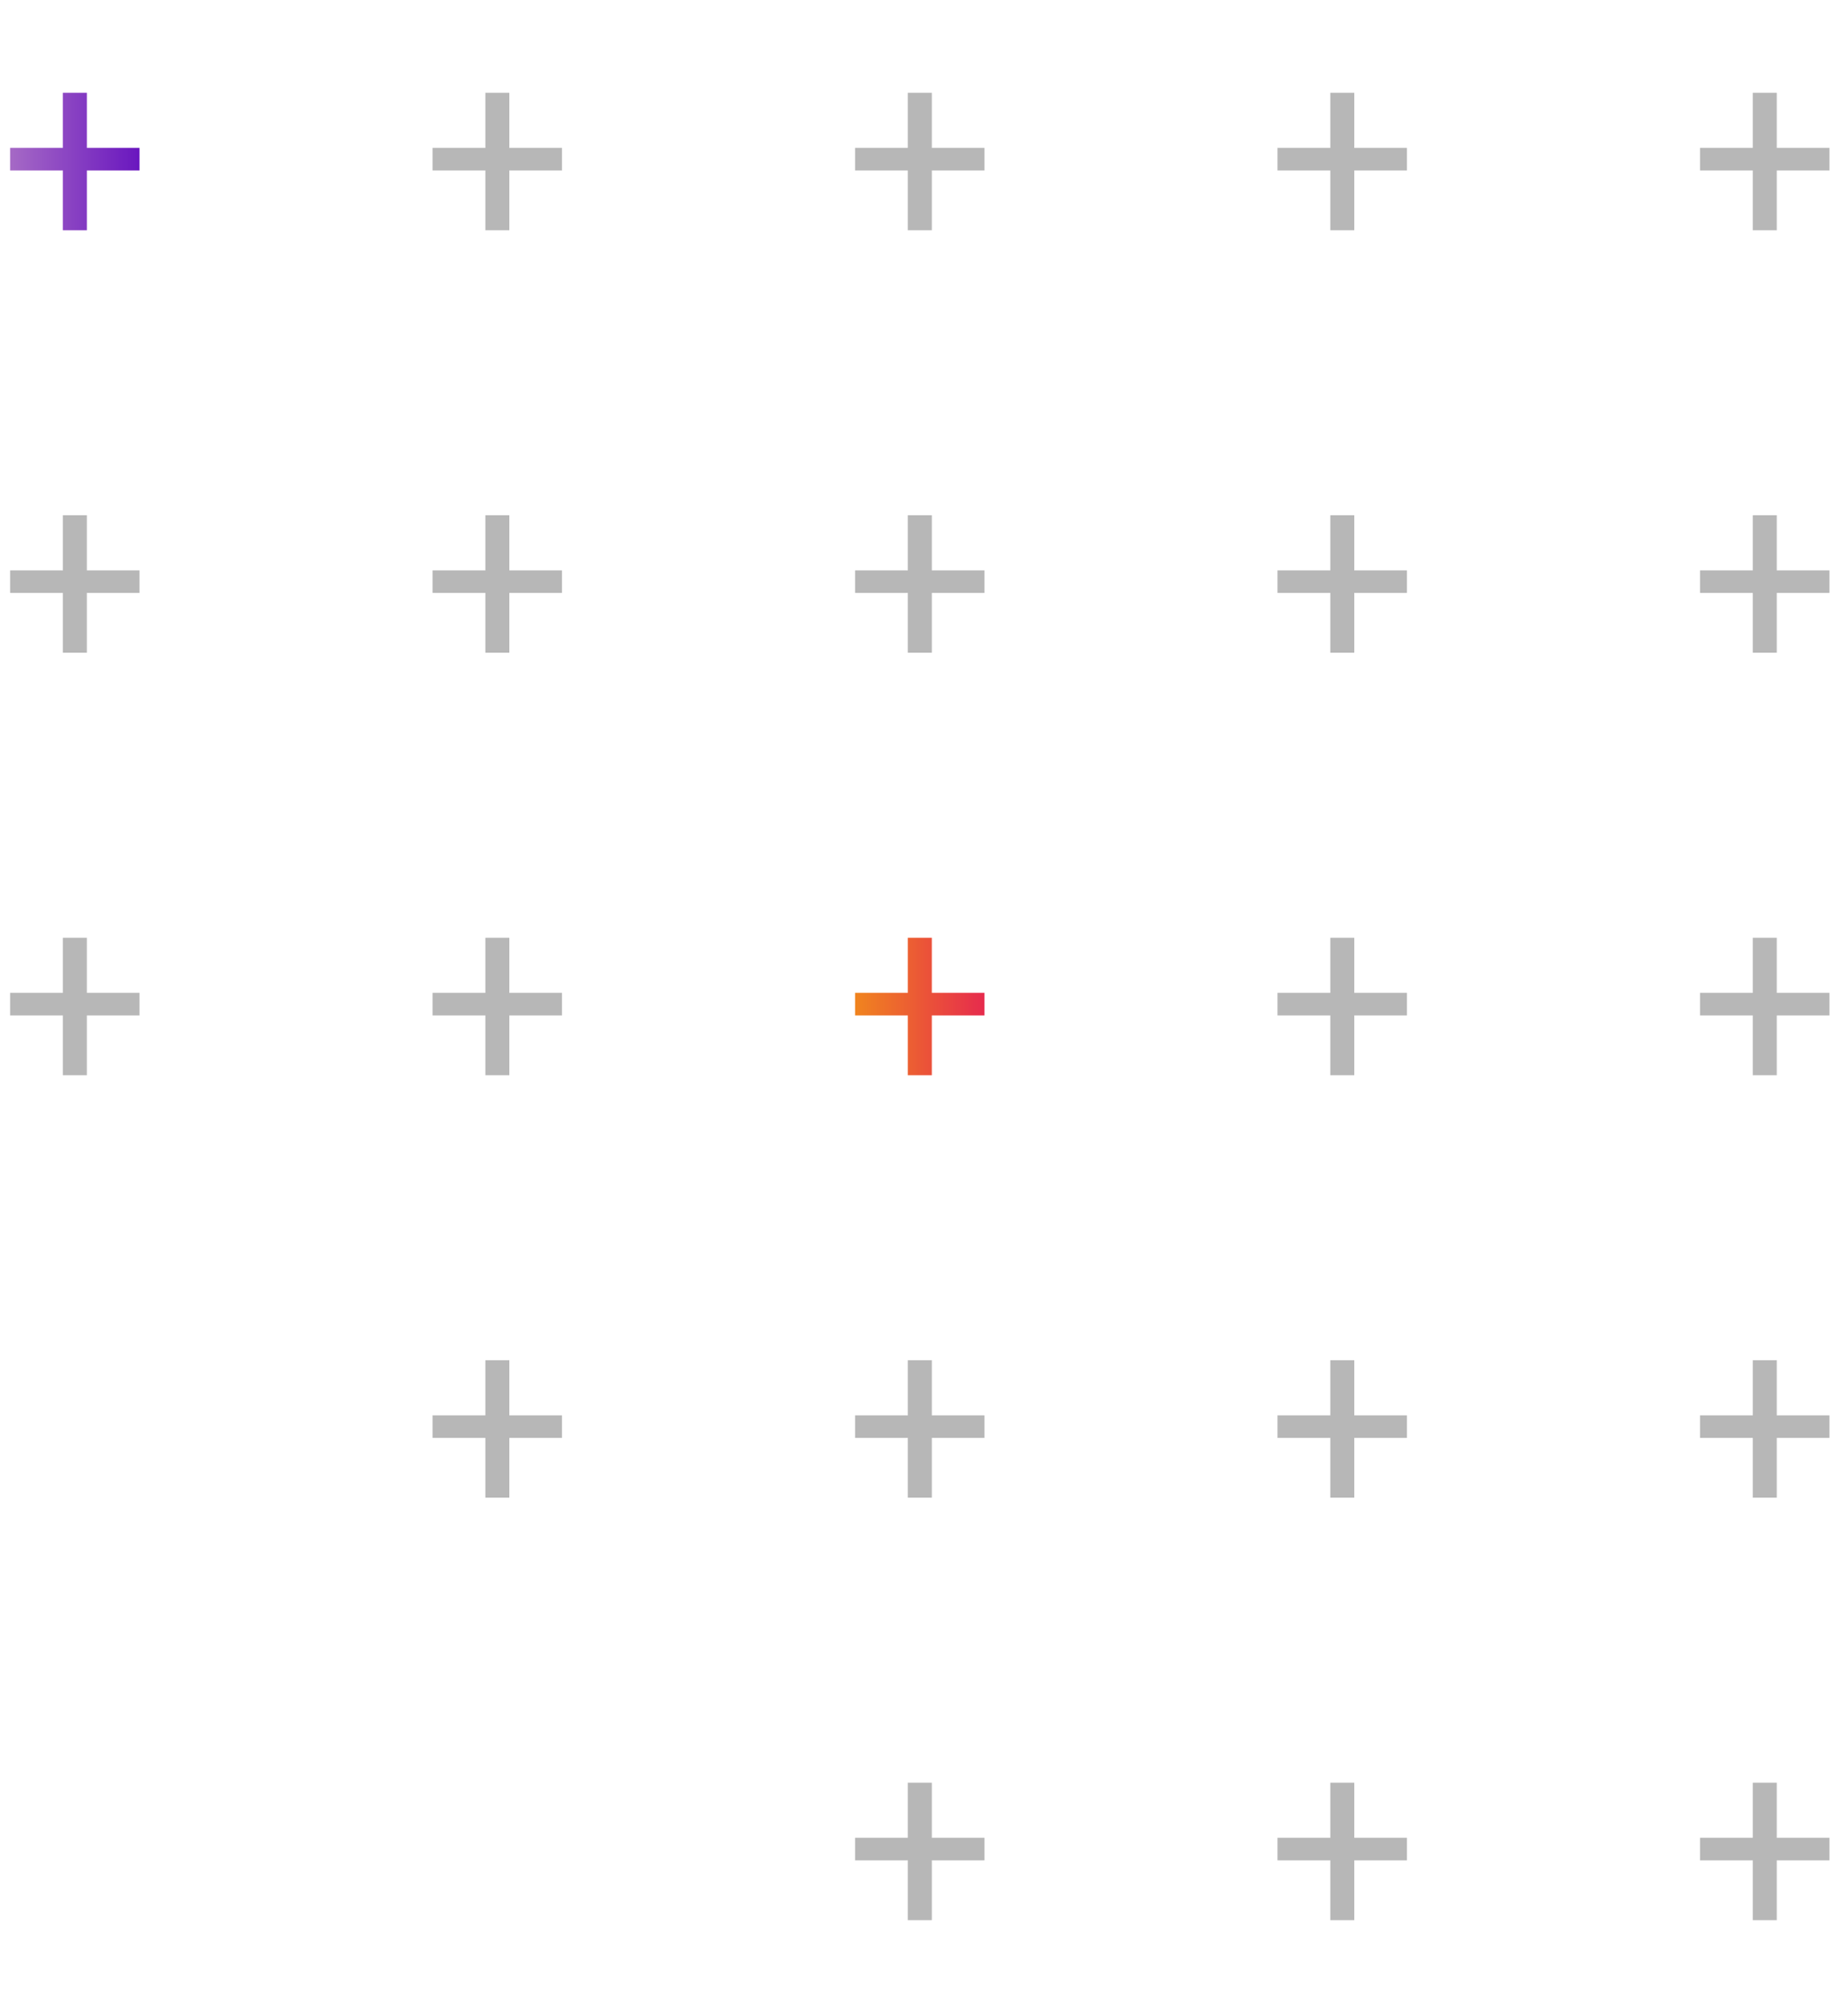 <svg width="178" height="193" viewBox="0 0 178 193" fill="none" xmlns="http://www.w3.org/2000/svg">
<path d="M13.439 14.246V16.419H0.974V14.246H13.439ZM8.368 8.938V22.177H6.057V8.938H8.368Z" fill="url(#paint0_linear_23_63106)"/>
<path d="M13.439 54.937V57.11H0.974V54.937H13.439ZM8.368 49.629V62.868H6.057V49.629H8.368Z" fill="#B7B7B7"/>
<path d="M13.439 95.632V97.806H0.974V95.632H13.439ZM8.368 90.325V103.563H6.057V90.325H8.368Z" fill="#B7B7B7"/>
<path d="M54.131 14.246V16.419H41.667V14.246H54.131ZM49.06 8.938V22.177H46.75V8.938H49.06Z" fill="#B7B7B7"/>
<path d="M54.131 54.937V57.11H41.667V54.937H54.131ZM49.06 49.629V62.868H46.75V49.629H49.06Z" fill="#B7B7B7"/>
<path d="M54.131 95.632V97.806H41.667V95.632H54.131ZM49.06 90.325V103.563H46.75V90.325H49.06Z" fill="#B7B7B7"/>
<path d="M54.131 136.324V138.497H41.667V136.324H54.131ZM49.06 131.016V144.255H46.75V131.016H49.06Z" fill="#B7B7B7"/>
<path d="M94.824 14.246V16.419H82.36V14.246H94.824ZM89.754 8.938V22.177H87.443V8.938H89.754Z" fill="#B7B7B7"/>
<path d="M94.824 54.937V57.11H82.36V54.937H94.824ZM89.754 49.629V62.868H87.443V49.629H89.754Z" fill="#B7B7B7"/>
<path d="M94.824 95.632V97.806H82.36V95.632H94.824ZM89.754 90.325V103.563H87.443V90.325H89.754Z" fill="url(#paint1_linear_23_63106)"/>
<path d="M94.824 136.324V138.497H82.36V136.324H94.824ZM89.754 131.016V144.255H87.443V131.016H89.754Z" fill="#B7B7B7"/>
<path d="M94.824 177.015V179.188H82.36V177.015H94.824ZM89.754 171.707V184.946H87.443V171.707H89.754Z" fill="#B7B7B7"/>
<path d="M135.517 14.246V16.419H123.052V14.246H135.517ZM130.446 8.938V22.177H128.135V8.938H130.446Z" fill="#B7B7B7"/>
<path d="M135.517 54.937V57.11H123.052V54.937H135.517ZM130.446 49.629V62.868H128.135V49.629H130.446Z" fill="#B7B7B7"/>
<path d="M135.517 95.632V97.806H123.052V95.632H135.517ZM130.446 90.325V103.563H128.135V90.325H130.446Z" fill="#B7B7B7"/>
<path d="M135.517 136.324V138.497H123.052V136.324H135.517ZM130.446 131.016V144.255H128.135V131.016H130.446Z" fill="#B7B7B7"/>
<path d="M135.517 177.015V179.188H123.052V177.015H135.517ZM130.446 171.707V184.946H128.135V171.707H130.446Z" fill="#B7B7B7"/>
<path d="M176.21 14.246V16.419H163.746V14.246H176.21ZM171.139 8.938V22.177H168.829V8.938H171.139Z" fill="#B7B7B7"/>
<path d="M176.21 54.937V57.11H163.746V54.937H176.21ZM171.139 49.629V62.868H168.829V49.629H171.139Z" fill="#B7B7B7"/>
<path d="M176.21 95.632V97.806H163.746V95.632H176.21ZM171.139 90.325V103.563H168.829V90.325H171.139Z" fill="#B7B7B7"/>
<path d="M176.21 136.324V138.497H163.746V136.324H176.21ZM171.139 131.016V144.255H168.829V131.016H171.139Z" fill="#B7B7B7"/>
<path d="M176.21 177.015V179.188H163.746V177.015H176.21ZM171.139 171.707V184.946H168.829V171.707H171.139Z" fill="#B7B7B7"/>
<defs>
<linearGradient id="paint0_linear_23_63106" x1="0" y1="15" x2="15" y2="15" gradientUnits="userSpaceOnUse">
<stop stop-color="#F18B1B"/>
<stop offset="0" stop-color="#AA70C6"/>
<stop offset="1" stop-color="#620CBE"/>
</linearGradient>
<linearGradient id="paint1_linear_23_63106" x1="81.386" y1="96.387" x2="96.386" y2="96.387" gradientUnits="userSpaceOnUse">
<stop stop-color="#F18B1B"/>
<stop offset="1" stop-color="#E52053"/>
</linearGradient>
</defs>
</svg>
